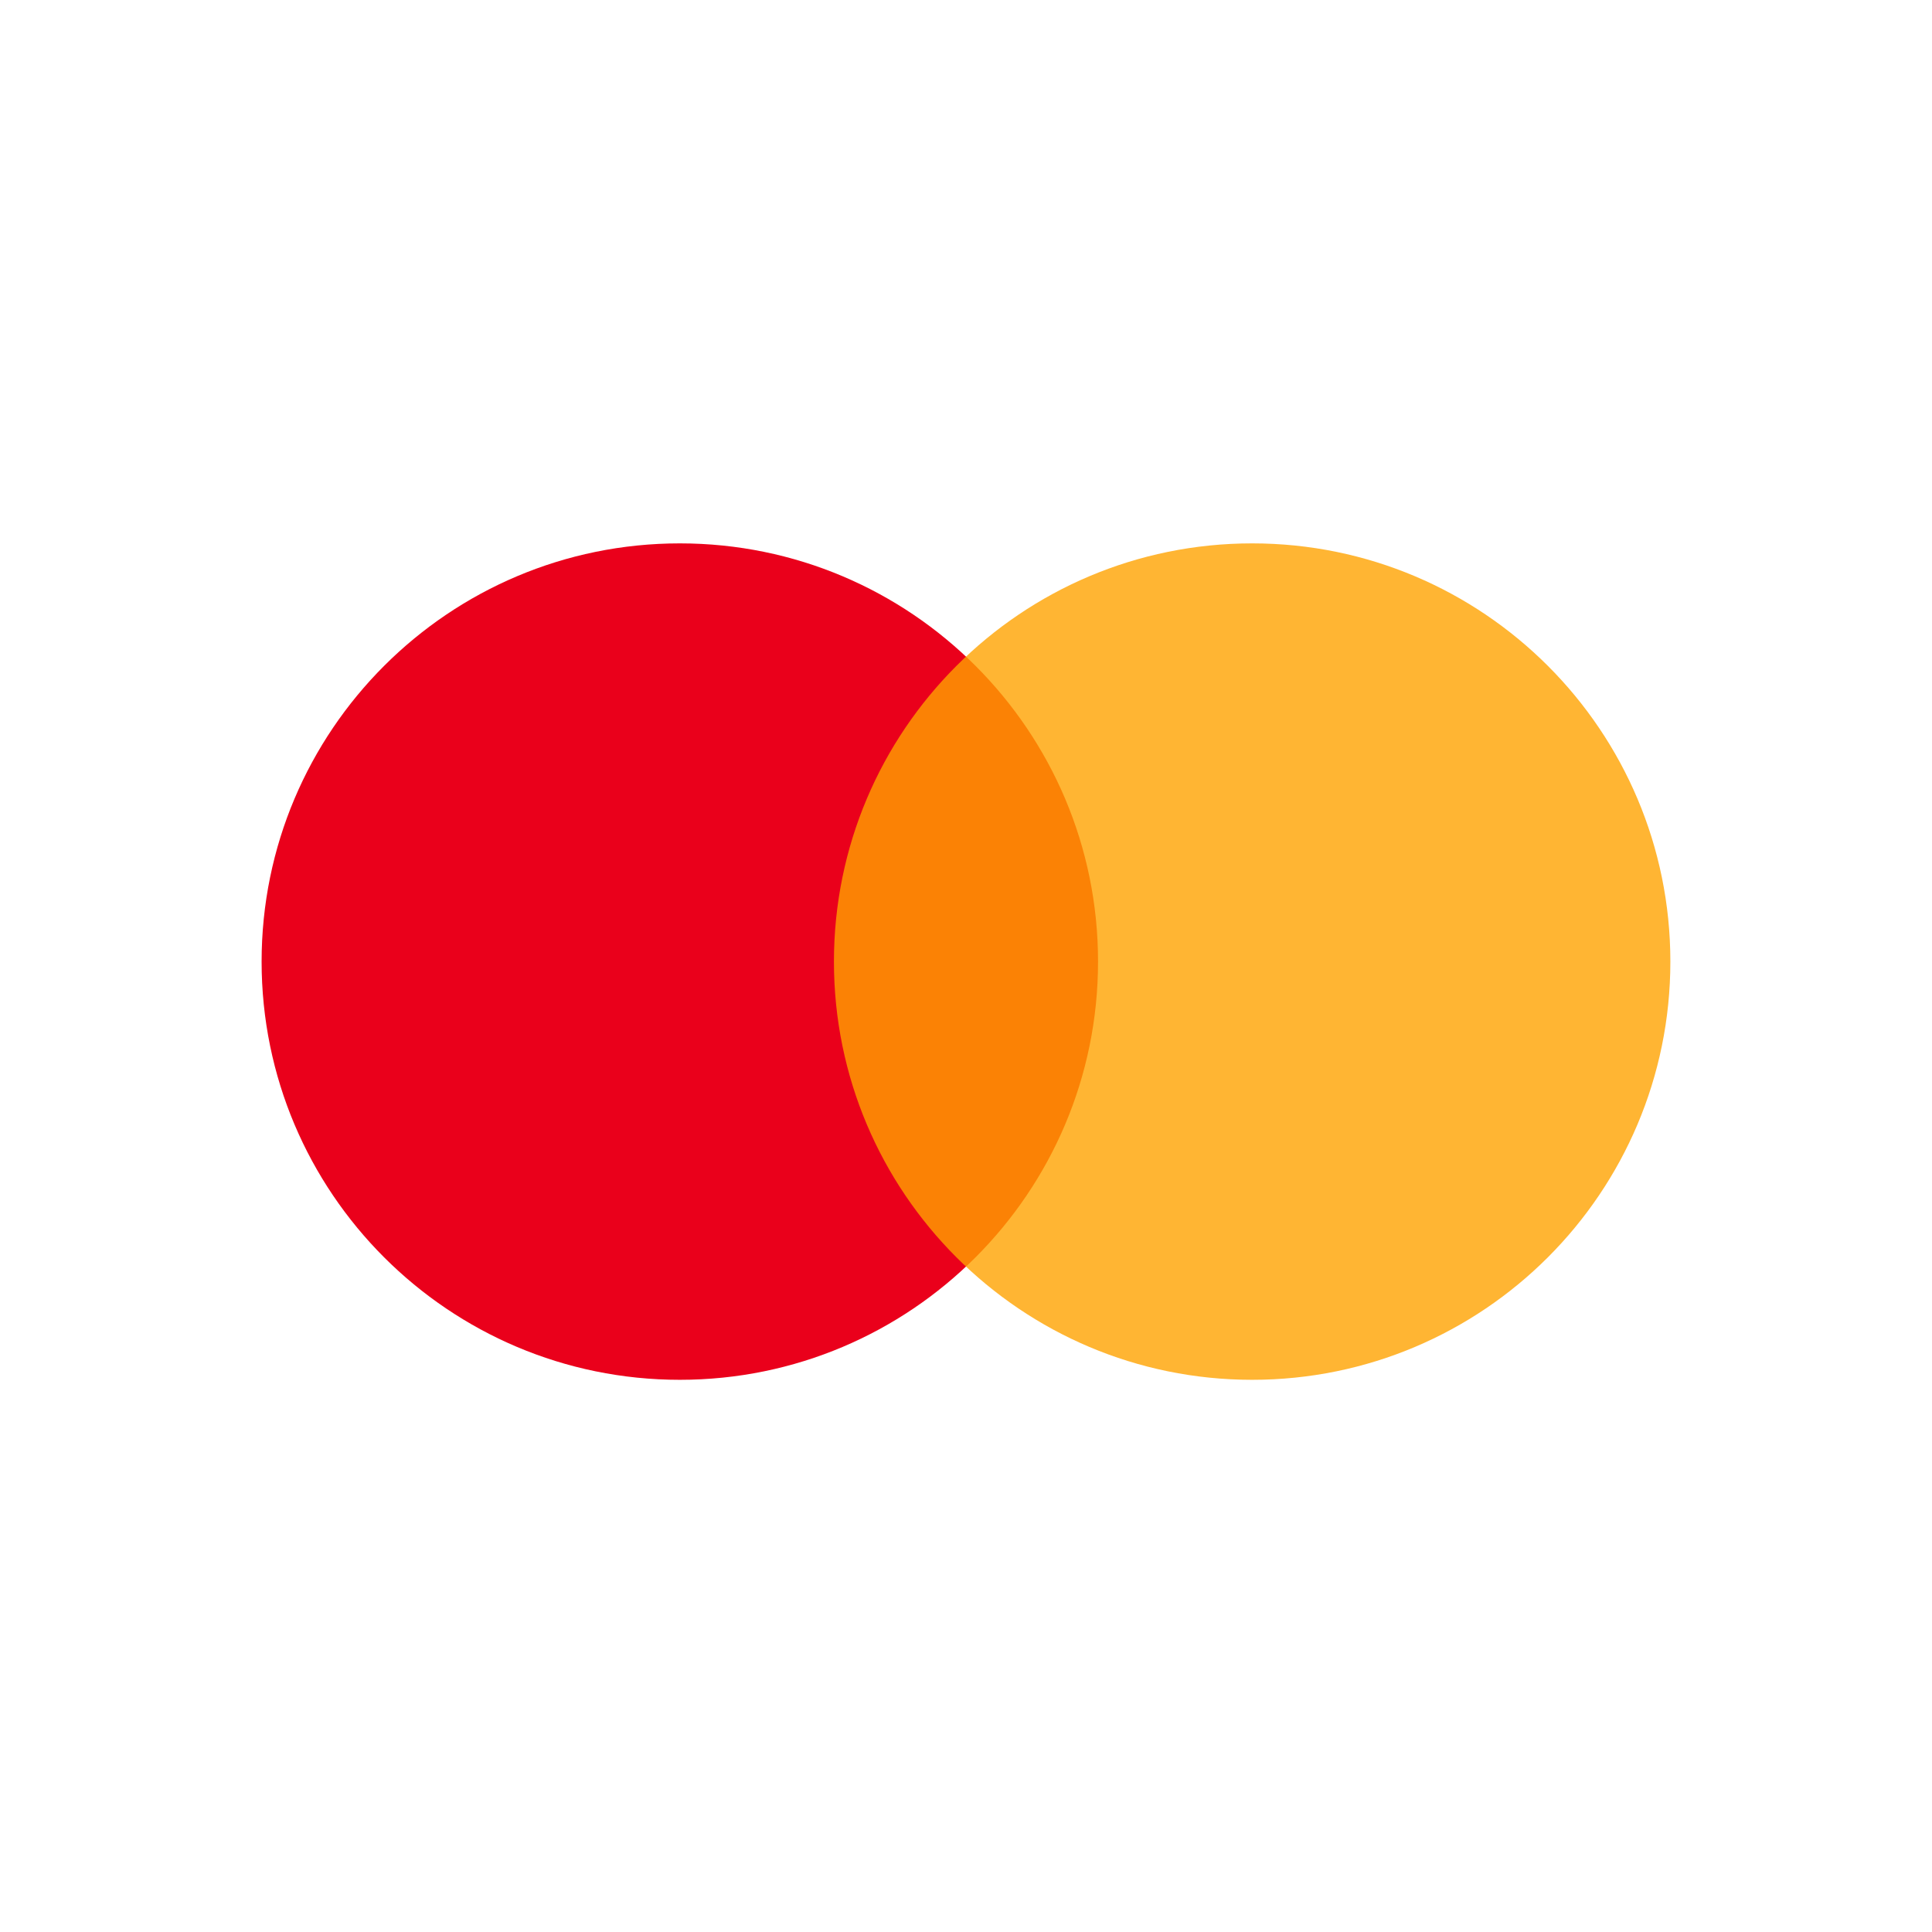 <svg width="64" height="64" viewBox="0 0 64 64" fill="none" xmlns="http://www.w3.org/2000/svg">
<path d="M22.52 45.708C30.172 45.708 36.374 39.506 36.374 31.854C36.374 24.203 30.172 18 22.52 18C14.869 18 8.666 24.203 8.666 31.854C8.666 39.506 14.869 45.708 22.52 45.708Z" fill="#EA001B"/>
<path d="M41.479 45.708C49.131 45.708 55.333 39.506 55.333 31.854C55.333 24.203 49.131 18 41.479 18C33.828 18 27.625 24.203 27.625 31.854C27.625 39.506 33.828 45.708 41.479 45.708Z" fill="#FFA200" fill-opacity="0.8"/>
</svg>
